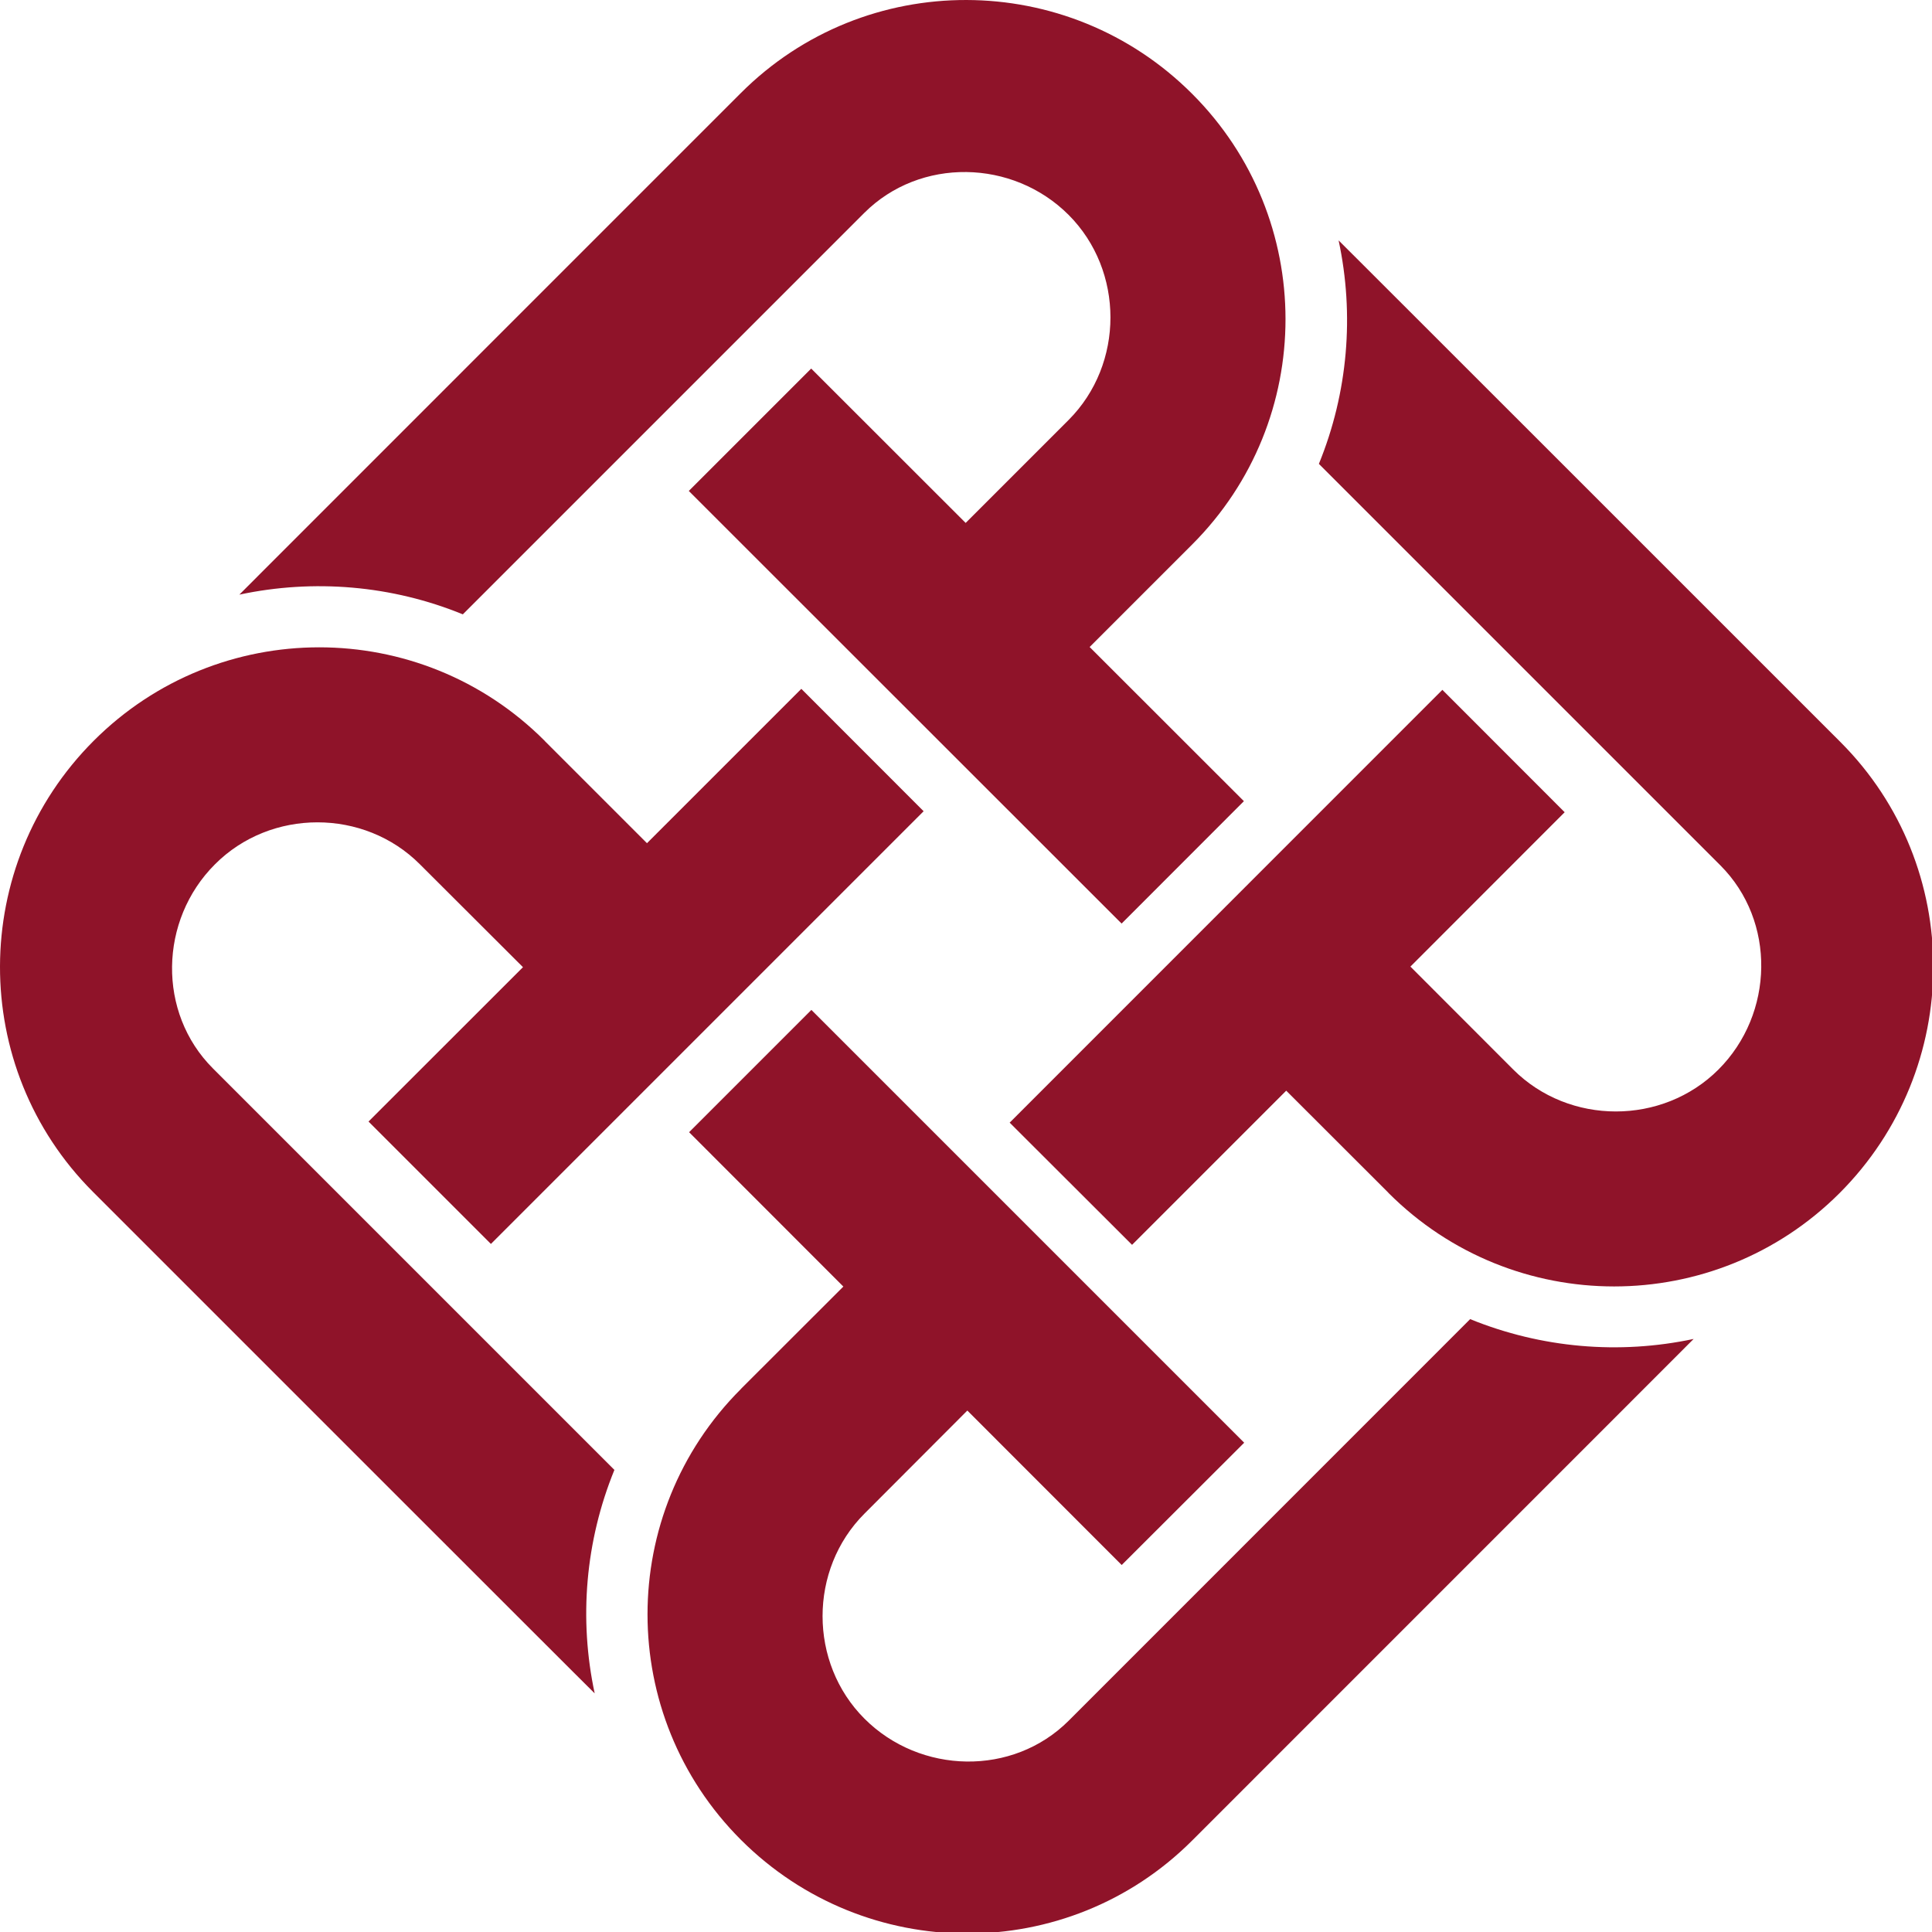 <svg width="194" height="194" xmlns="http://www.w3.org/2000/svg">
    <defs>
        <clipPath clipPathUnits="userSpaceOnUse" id="cp1">
            <path d="m-244.45,959.69l793.76,0l0,-1122.56l-793.76,0l0,1122.56z" id="svg_1" />
        </clipPath>
        <clipPath clipPathUnits="userSpaceOnUse" id="cp2">
            <path d="m-244.45,959.69l793.76,0l0,-1122.56l-793.76,0l0,1122.56z" id="svg_2" />
        </clipPath>
        <clipPath clipPathUnits="userSpaceOnUse" id="cp3">
            <path d="m-244.45,959.69l793.76,0l0,-1122.56l-793.76,0l0,1122.56z" id="svg_3" />
        </clipPath>
        <clipPath clipPathUnits="userSpaceOnUse" id="cp4">
            <path d="m-244.45,959.69l793.76,0l0,-1122.56l-793.76,0l0,1122.56z" id="svg_4" />
        </clipPath>
        <clipPath clipPathUnits="userSpaceOnUse" id="cp5">
            <path d="m-244.45,959.69l793.76,0l0,-1122.56l-793.76,0l0,1122.56z" id="svg_5" />
        </clipPath>
        <clipPath clipPathUnits="userSpaceOnUse" id="cp6">
            <path d="m-244.45,959.69l793.76,0l0,-1122.56l-793.76,0l0,1122.56z" id="svg_6" />
        </clipPath>
        <clipPath clipPathUnits="userSpaceOnUse" id="cp7">
            <path d="m-244.45,959.69l793.76,0l0,-1122.56l-793.76,0l0,1122.56z" id="svg_7" />
        </clipPath>
        <clipPath clipPathUnits="userSpaceOnUse" id="cp8">
            <path d="m-244.45,959.69l793.76,0l0,-1122.56l-793.76,0l0,1122.56z" id="svg_8" />
        </clipPath>
        <clipPath clipPathUnits="userSpaceOnUse" id="cp9">
            <path d="m-244.45,959.69l793.76,0l0,-1122.56l-793.76,0l0,1122.56z" id="svg_9" />
        </clipPath>
        <clipPath clipPathUnits="userSpaceOnUse" id="cp10">
            <path d="m-244.45,959.69l793.76,0l0,-1122.56l-793.76,0l0,1122.56z" id="svg_10" />
        </clipPath>
        <clipPath clipPathUnits="userSpaceOnUse" id="cp11">
            <path d="m-244.45,959.69l793.76,0l0,-1122.56l-793.76,0l0,1122.56z" id="svg_11" />
        </clipPath>
        <clipPath clipPathUnits="userSpaceOnUse" id="cp12">
            <path d="m-244.45,959.69l793.76,0l0,-1122.56l-793.76,0l0,1122.56z" id="svg_12" />
        </clipPath>
        <clipPath clipPathUnits="userSpaceOnUse" id="cp13">
            <path d="m-244.45,959.69l793.76,0l0,-1122.56l-793.76,0l0,1122.56z" id="svg_13" />
        </clipPath>
        <clipPath clipPathUnits="userSpaceOnUse" id="cp14">
            <path d="m-244.45,959.69l793.76,0l0,-1122.56l-793.76,0l0,1122.56z" id="svg_14" />
        </clipPath>
        <clipPath clipPathUnits="userSpaceOnUse" id="cp15">
            <path d="m-244.45,959.69l793.76,0l0,-1122.56l-793.76,0l0,1122.56z" id="svg_15" />
        </clipPath>
        <clipPath clipPathUnits="userSpaceOnUse" id="cp16">
            <path d="m-244.45,959.69l793.76,0l0,-1122.56l-793.76,0l0,1122.56z" id="svg_16" />
        </clipPath>
        <clipPath clipPathUnits="userSpaceOnUse" id="cp17">
            <path d="m-244.45,959.69l793.76,0l0,-1122.56l-793.76,0l0,1122.56z" id="svg_17" />
        </clipPath>
        <clipPath clipPathUnits="userSpaceOnUse" id="cp18">
            <path d="m-244.45,959.69l793.76,0l0,-1122.56l-793.76,0l0,1122.56z" id="svg_18" />
        </clipPath>
        <clipPath clipPathUnits="userSpaceOnUse" id="cp19">
            <path d="m-244.45,-162.87l793.76,0l0,1122.56l-793.76,0" id="svg_19" />
        </clipPath>
        <clipPath clipPathUnits="userSpaceOnUse" id="cp20">
            <path d="m-244.45,-162.87l793.76,0l0,1122.56l-793.76,0" id="svg_20" />
        </clipPath>
        <clipPath clipPathUnits="userSpaceOnUse" id="cp21">
            <path d="m-244.45,-162.87l793.76,0l0,1122.56l-793.76,0" id="svg_21" />
        </clipPath>
        <clipPath clipPathUnits="userSpaceOnUse" id="cp22">
            <path d="m-244.45,-162.87l793.76,0l0,1122.56l-793.76,0" id="svg_22" />
        </clipPath>
        <clipPath clipPathUnits="userSpaceOnUse" id="cp23">
            <path d="m-244.45,-162.87l793.76,0l0,1122.56l-793.76,0" id="svg_23" />
        </clipPath>
        <clipPath clipPathUnits="userSpaceOnUse" id="cp24">
            <path d="m-244.45,-162.87l793.76,0l0,1122.56l-793.76,0" id="svg_24" />
        </clipPath>
        <clipPath clipPathUnits="userSpaceOnUse" id="cp25">
            <path d="m-244.45,-162.87l793.76,0l0,1122.56l-793.76,0" id="svg_25" />
        </clipPath>
        <clipPath clipPathUnits="userSpaceOnUse" id="cp26">
            <path d="m-244.45,-162.87l793.76,0l0,1122.56l-793.76,0" id="svg_26" />
        </clipPath>
        <clipPath clipPathUnits="userSpaceOnUse" id="cp27">
            <path d="m-244.45,-162.87l793.76,0l0,1122.56l-793.76,0" id="svg_27" />
        </clipPath>
        <clipPath clipPathUnits="userSpaceOnUse" id="cp28">
            <path d="m-244.45,-162.87l793.76,0l0,1122.56l-793.76,0" id="svg_28" />
        </clipPath>
        <clipPath clipPathUnits="userSpaceOnUse" id="cp29">
            <path d="m-244.45,-162.87l793.76,0l0,1122.56l-793.76,0" id="svg_29" />
        </clipPath>
        <clipPath clipPathUnits="userSpaceOnUse" id="cp30">
            <path d="m-244.45,-162.87l793.76,0l0,1122.56l-793.76,0" id="svg_30" />
        </clipPath>
        <clipPath clipPathUnits="userSpaceOnUse" id="cp31">
            <path d="m-244.45,-162.87l793.76,0l0,1122.56l-793.76,0" id="svg_31" />
        </clipPath>
        <clipPath clipPathUnits="userSpaceOnUse" id="cp32">
            <path d="m-244.45,-162.87l793.76,0l0,1122.56l-793.76,0" id="svg_32" />
        </clipPath>
        <clipPath clipPathUnits="userSpaceOnUse" id="cp33">
            <path d="m-244.45,-162.87l793.76,0l0,1122.56l-793.76,0" id="svg_33" />
        </clipPath>
        <clipPath clipPathUnits="userSpaceOnUse" id="cp34">
            <path d="m-244.45,-162.87l793.76,0l0,1122.56l-793.76,0" id="svg_34" />
        </clipPath>
        <clipPath clipPathUnits="userSpaceOnUse" id="cp35">
            <path d="m-244.45,-162.87l793.76,0l0,1122.56l-793.76,0" id="svg_35" />
        </clipPath>
        <clipPath clipPathUnits="userSpaceOnUse" id="cp36">
            <path d="m-244.45,-162.87l793.76,0l0,1122.56l-793.76,0" id="svg_36" />
        </clipPath>
        <clipPath clipPathUnits="userSpaceOnUse" id="cp37">
            <path d="m-244.45,-162.87l793.76,0l0,1122.56l-793.76,0" id="svg_37" />
        </clipPath>
        <clipPath clipPathUnits="userSpaceOnUse" id="cp38">
            <path d="m-244.45,-162.87l793.76,0l0,1122.56l-793.76,0" id="svg_38" />
        </clipPath>
        <clipPath clipPathUnits="userSpaceOnUse" id="cp39">
            <path d="m-244.45,-162.87l793.76,0l0,1122.56l-793.76,0" id="svg_39" />
        </clipPath>
        <clipPath clipPathUnits="userSpaceOnUse" id="cp40">
            <path d="m-244.45,-162.87l793.76,0l0,1122.56l-793.76,0" id="svg_40" />
        </clipPath>
        <clipPath clipPathUnits="userSpaceOnUse" id="cp41">
            <path d="m-244.45,-162.87l793.76,0l0,1122.56l-793.76,0" id="svg_41" />
        </clipPath>
        <clipPath clipPathUnits="userSpaceOnUse" id="cp42">
            <path d="m-244.45,-162.87l793.76,0l0,1122.56l-793.76,0" id="svg_42" />
        </clipPath>
        <clipPath clipPathUnits="userSpaceOnUse" id="cp43">
            <path d="m-244.45,-162.87l793.76,0l0,1122.56l-793.76,0" id="svg_43" />
        </clipPath>
        <clipPath clipPathUnits="userSpaceOnUse" id="cp44">
            <path d="m-244.45,-162.87l793.76,0l0,1122.56l-793.76,0" id="svg_44" />
        </clipPath>
        <clipPath clipPathUnits="userSpaceOnUse" id="cp45">
            <path d="m-244.45,-162.87l793.76,0l0,1122.56l-793.76,0" id="svg_45" />
        </clipPath>
        <clipPath clipPathUnits="userSpaceOnUse" id="cp46">
            <path d="m-244.45,-162.87l793.76,0l0,1122.56l-793.76,0" id="svg_46" />
        </clipPath>
        <clipPath clipPathUnits="userSpaceOnUse" id="cp47">
            <path d="m-244.45,-162.87l793.76,0l0,1122.56l-793.76,0" id="svg_47" />
        </clipPath>
        <clipPath clipPathUnits="userSpaceOnUse" id="cp48">
            <path d="m-244.45,-162.87l793.76,0l0,1122.56l-793.76,0" id="svg_48" />
        </clipPath>
        <clipPath clipPathUnits="userSpaceOnUse" id="cp49">
            <path d="m-244.45,-162.87l793.76,0l0,1122.56l-793.76,0" id="svg_49" />
        </clipPath>
        <clipPath clipPathUnits="userSpaceOnUse" id="cp50">
            <path d="m-244.45,-162.87l793.76,0l0,1122.56l-793.76,0" id="svg_50" />
        </clipPath>
        <clipPath clipPathUnits="userSpaceOnUse" id="cp51">
            <path d="m-244.45,-162.87l793.76,0l0,1122.56l-793.76,0" id="svg_51" />
        </clipPath>
        <clipPath clipPathUnits="userSpaceOnUse" id="cp52">
            <path d="m-244.45,-162.87l793.76,0l0,1122.56l-793.76,0" id="svg_52" />
        </clipPath>
        <clipPath clipPathUnits="userSpaceOnUse" id="cp53">
            <path d="m-244.45,-162.87l793.76,0l0,1122.56l-793.76,0" id="svg_53" />
        </clipPath>
        <clipPath clipPathUnits="userSpaceOnUse" id="cp54">
            <path d="m-244.45,-162.87l793.76,0l0,1122.56l-793.76,0" id="svg_54" />
        </clipPath>
        <clipPath clipPathUnits="userSpaceOnUse" id="cp55">
            <path d="m-244.45,-162.87l793.76,0l0,1122.56l-793.76,0" id="svg_55" />
        </clipPath>
        <clipPath clipPathUnits="userSpaceOnUse" id="cp56">
            <path d="m-244.45,-162.87l793.76,0l0,1122.56l-793.76,0" id="svg_56" />
        </clipPath>
        <clipPath clipPathUnits="userSpaceOnUse" id="cp57">
            <path d="m-244.45,-162.87l793.76,0l0,1122.56l-793.76,0" id="svg_57" />
        </clipPath>
        <clipPath clipPathUnits="userSpaceOnUse" id="cp58">
            <path d="m-244.45,-162.87l793.76,0l0,1122.56l-793.76,0" id="svg_58" />
        </clipPath>
    </defs>
    <g>
        <title>Layer 1</title>
        <path
            class="shp1"
            d="m24.035,59.709c7.47,-1.59 15.3,-0.94 22.44,1.98l40.31,-40.31c5.61,-5.6 14.91,-5.41 20.52,0.2c5.6,5.61 5.6,14.98 0,20.59l-10.34,10.34l-15.51,-15.5l-12.29,12.29l43.46,43.44l12.28,-12.29l-15.49,-15.48l10.23,-10.23l0.06,-0.06c12.51,-12.5 12.5,-32.77 0,-45.26c-12.5,-12.51 -32.81,-12.58 -45.31,-0.08c0,0 -50.4,50.4 -50.36,50.37m110.38,-35.57c1.6,7.46 0.94,15.29 -1.98,22.44l40.31,40.31c5.61,5.61 5.41,14.91 -0.19,20.51c-5.61,5.61 -14.99,5.61 -20.6,0l-10.33,-10.34l15.49,-15.5l-12.28,-12.29l-43.45,43.46l12.29,12.27l15.48,-15.48l10.23,10.22l0.06,0.07c12.5,12.49 32.77,12.49 45.27,0c12.5,-12.51 12.58,-32.81 0.08,-45.31c0,0 -50.4,-50.4 -50.38,-50.36m35.65,110.31c-7.47,1.59 -15.29,0.92 -22.44,-1.99l-40.31,40.32c-5.61,5.61 -14.91,5.4 -20.51,-0.2c-5.61,-5.61 -5.61,-14.98 0,-20.59l10.33,-10.35l15.5,15.51l12.3,-12.28l-43.46,-43.46l-12.28,12.28l15.49,15.5l-10.23,10.22l-0.06,0.07c-12.5,12.49 -12.5,32.76 0,45.26c12.5,12.5 32.81,12.58 45.31,0.08c0,0 50.4,-50.4 50.36,-50.37m-110.35,35.59c-1.6,-7.47 -0.94,-15.28 1.98,-22.44l-40.31,-40.31c-5.61,-5.6 -5.41,-14.9 0.2,-20.5c5.6,-5.62 14.98,-5.62 20.58,0l10.35,10.33l-15.51,15.5l12.29,12.29l43.45,-43.45l-12.28,-12.29l-15.5,15.5l-10.23,-10.23l-0.05,-0.06c-12.5,-12.51 -32.77,-12.5 -45.27,0c-12.5,12.5 -12.58,32.8 -0.08,45.3c0,0 50.4,50.41 50.38,50.36"
            fill="#8f1329"
            id="svg_274"
        />
    </g>
</svg>
